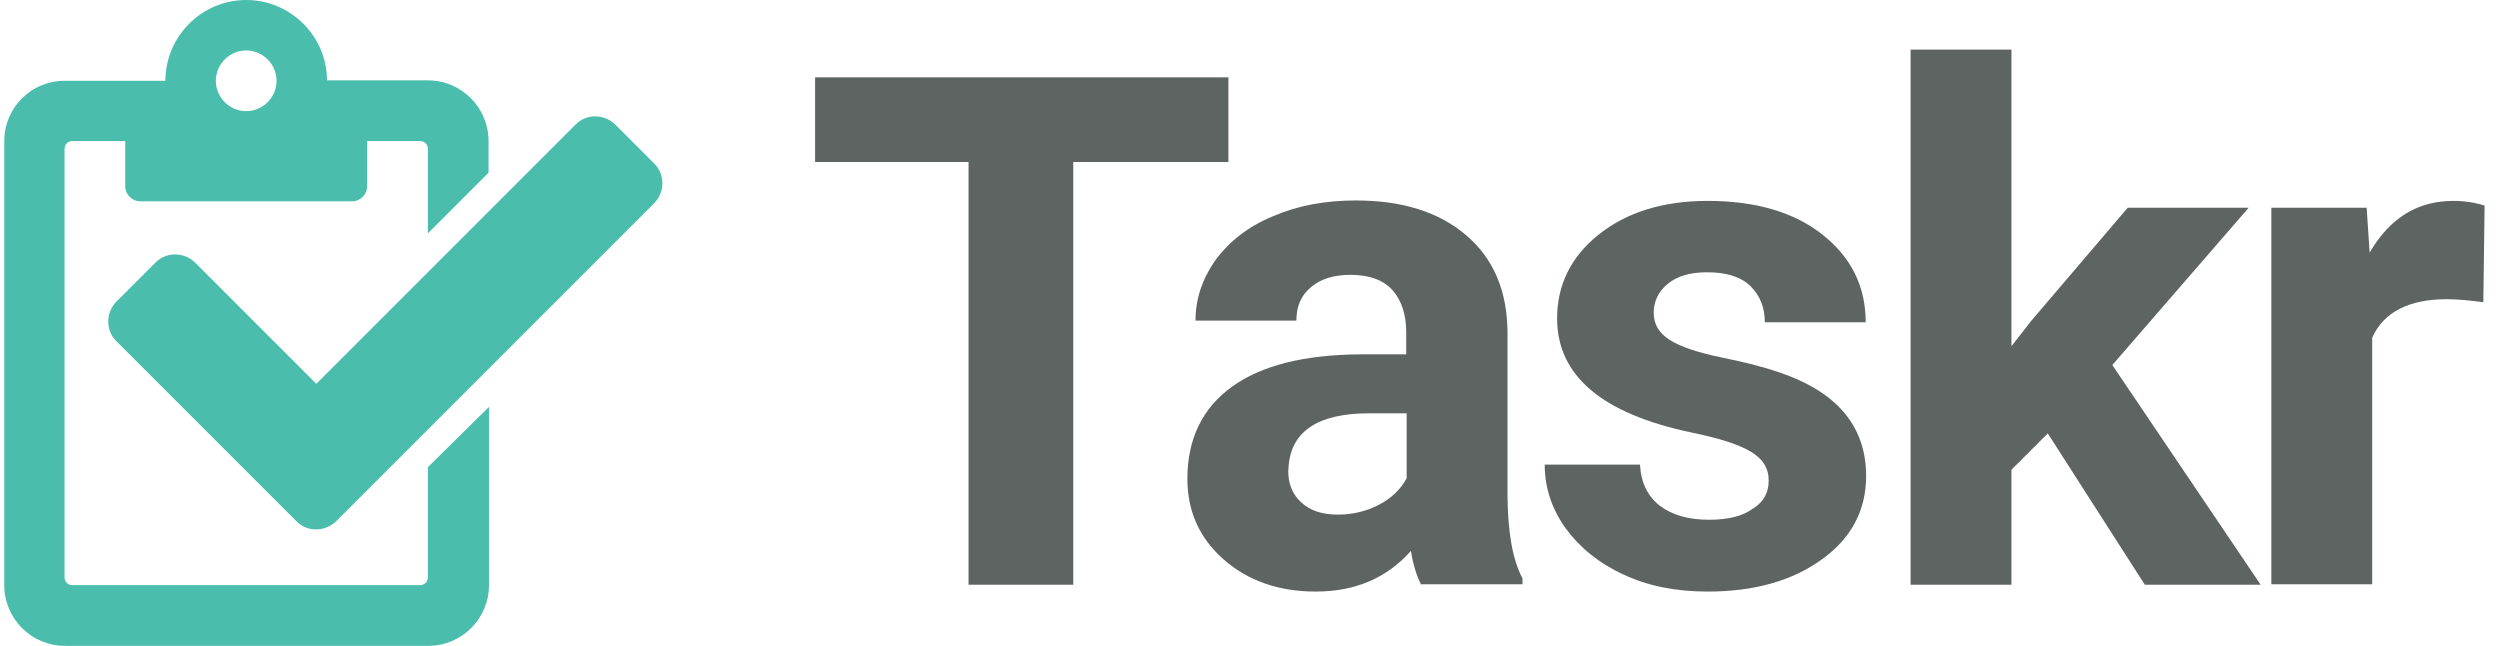 <?xml version="1.0" encoding="utf-8"?>
<!-- Generator: Adobe Illustrator 22.0.1, SVG Export Plug-In . SVG Version: 6.00 Build 0)  -->
<svg version="1.1" id="Layer_1" xmlns="http://www.w3.org/2000/svg" xmlns:xlink="http://www.w3.org/1999/xlink" x="0px" y="0px"
	 viewBox="0 0 584.9 151.1" style="enable-background:new 0 0 584.9 151.1;" xml:space="preserve">
<style type="text/css">
	.st0{fill:#FFFFFF;}
	.st1{opacity:0.35;fill:#E6E6E6;}
	.st2{opacity:0.5;fill:#5E6462;}
	.st3{fill:#4ABDAC;}
	.st4{opacity:0.5;}
	.st5{fill:#D3D3D3;}
	.st6{fill:#F7B733;}
	.st7{fill:#FFE3CA;}
	.st8{fill:#5E6462;}
	.st9{fill:#FCD2B1;}
	.st10{fill:none;}
</style>
<g>
	<g>
		<path class="st8" d="M287.5,37.9h-36.4v98.9h-24.5V37.9h-35.9V18.1h96.7V37.9z"/>
		<path class="st8" d="M332.5,136.8c-1.1-2.1-1.9-4.8-2.4-7.9c-5.7,6.4-13.1,9.5-22.3,9.5c-8.6,0-15.8-2.5-21.5-7.5
			c-5.7-5-8.5-11.3-8.5-18.9c0-9.3,3.5-16.5,10.4-21.5c6.9-5,16.9-7.5,30-7.6h10.8v-5.1c0-4.1-1-7.3-3.1-9.8
			c-2.1-2.4-5.4-3.7-9.9-3.7c-4,0-7.1,1-9.3,2.9c-2.3,1.9-3.4,4.5-3.4,7.8h-23.6c0-5.1,1.6-9.8,4.7-14.2c3.2-4.3,7.6-7.8,13.4-10.2
			c5.8-2.5,12.2-3.7,19.4-3.7c10.9,0,19.5,2.7,25.9,8.2c6.4,5.5,9.6,13.1,9.6,23v38.2c0.1,8.4,1.2,14.7,3.5,19v1.4H332.5z
			 M313,120.4c3.5,0,6.7-0.8,9.6-2.3c2.9-1.5,5.1-3.6,6.5-6.2V96.7h-8.8c-11.8,0-18.1,4.1-18.8,12.2l-0.1,1.4c0,2.9,1,5.4,3.1,7.3
			C306.6,119.5,309.4,120.4,313,120.4z"/>
		<path class="st8" d="M413.8,112.4c0-2.9-1.4-5.1-4.3-6.8c-2.9-1.7-7.4-3.1-13.7-4.4c-21-4.4-31.5-13.3-31.5-26.7
			c0-7.8,3.2-14.4,9.7-19.6c6.5-5.2,15-7.9,25.5-7.9c11.2,0,20.2,2.6,26.9,7.9c6.7,5.3,10.1,12.1,10.1,20.5h-23.6
			c0-3.4-1.1-6.2-3.3-8.4c-2.2-2.2-5.6-3.3-10.2-3.3c-4,0-7,0.9-9.2,2.7c-2.2,1.8-3.3,4.1-3.3,6.8c0,2.6,1.2,4.7,3.7,6.3
			c2.5,1.6,6.6,3,12.5,4.2c5.9,1.2,10.8,2.5,14.8,4c12.4,4.6,18.7,12.5,18.7,23.7c0,8-3.5,14.6-10.4,19.5c-6.9,5-15.8,7.5-26.7,7.5
			c-7.4,0-14-1.3-19.7-4c-5.7-2.6-10.2-6.3-13.5-10.8c-3.3-4.6-4.9-9.6-4.9-14.9h22.3c0.2,4.2,1.8,7.4,4.6,9.6
			c2.9,2.2,6.7,3.3,11.6,3.3c4.5,0,7.9-0.9,10.2-2.6C412.7,117.4,413.8,115.2,413.8,112.4z"/>
		<path class="st8" d="M479.1,101.4l-8.5,8.5v26.9h-23.6V11.6h23.6V81l4.6-5.9l22.6-26.5h28.3l-31.9,36.8l34.7,51.4h-27.1
			L479.1,101.4z"/>
		<path class="st8" d="M581,70.7c-3.2-0.4-6-0.7-8.5-0.7c-8.9,0-14.8,3-17.5,9v57.7h-23.6V48.6h22.3l0.7,10.5
			C559.1,51,565.6,47,574,47c2.6,0,5.1,0.4,7.3,1.1L581,70.7z"/>
	</g>
	<g>
		<g>
			<path class="st3" d="M69.3,121.9L27.2,79.8c-2.5-2.5-2.5-6.6,0-9.2l9.2-9.2c2.5-2.5,6.6-2.5,9.2,0l28.4,28.4l60.7-60.7
				c2.5-2.5,6.6-2.5,9.2,0l9.2,9.2c2.5,2.5,2.5,6.6,0,9.2l-74.5,74.5C75.9,124.5,71.8,124.5,69.3,121.9L69.3,121.9z"/>
		</g>
		<g>
			<path class="st3" d="M100.1,109.3v25.8c0,1-0.8,1.8-1.8,1.8H16.9c-1,0-1.8-0.8-1.8-1.8V34.8c0-1,0.8-1.8,1.8-1.8h12.4v10.6
				c0,1.9,1.6,3.5,3.5,3.5h49.6c1.9,0,3.5-1.6,3.5-3.5V33h12.4c1,0,1.8,0.8,1.8,1.8v19.8l14.2-14.2V33c0-7.8-6.3-14.2-14.2-14.2
				H76.5C76.5,8.5,68,0,57.6,0S38.7,8.5,38.7,18.9H15.1C7.3,18.9,1,25.2,1,33v103.9c0,7.8,6.3,14.2,14.2,14.2h85
				c7.8,0,14.2-6.3,14.2-14.2V95.2L100.1,109.3z M57.6,11.8c3.9,0,7.1,3.2,7.1,7.1c0,3.9-3.2,7.1-7.1,7.1c-3.9,0-7.1-3.2-7.1-7.1
				C50.5,15,53.7,11.8,57.6,11.8z"/>
		</g>
	</g>
</g>
</svg>
